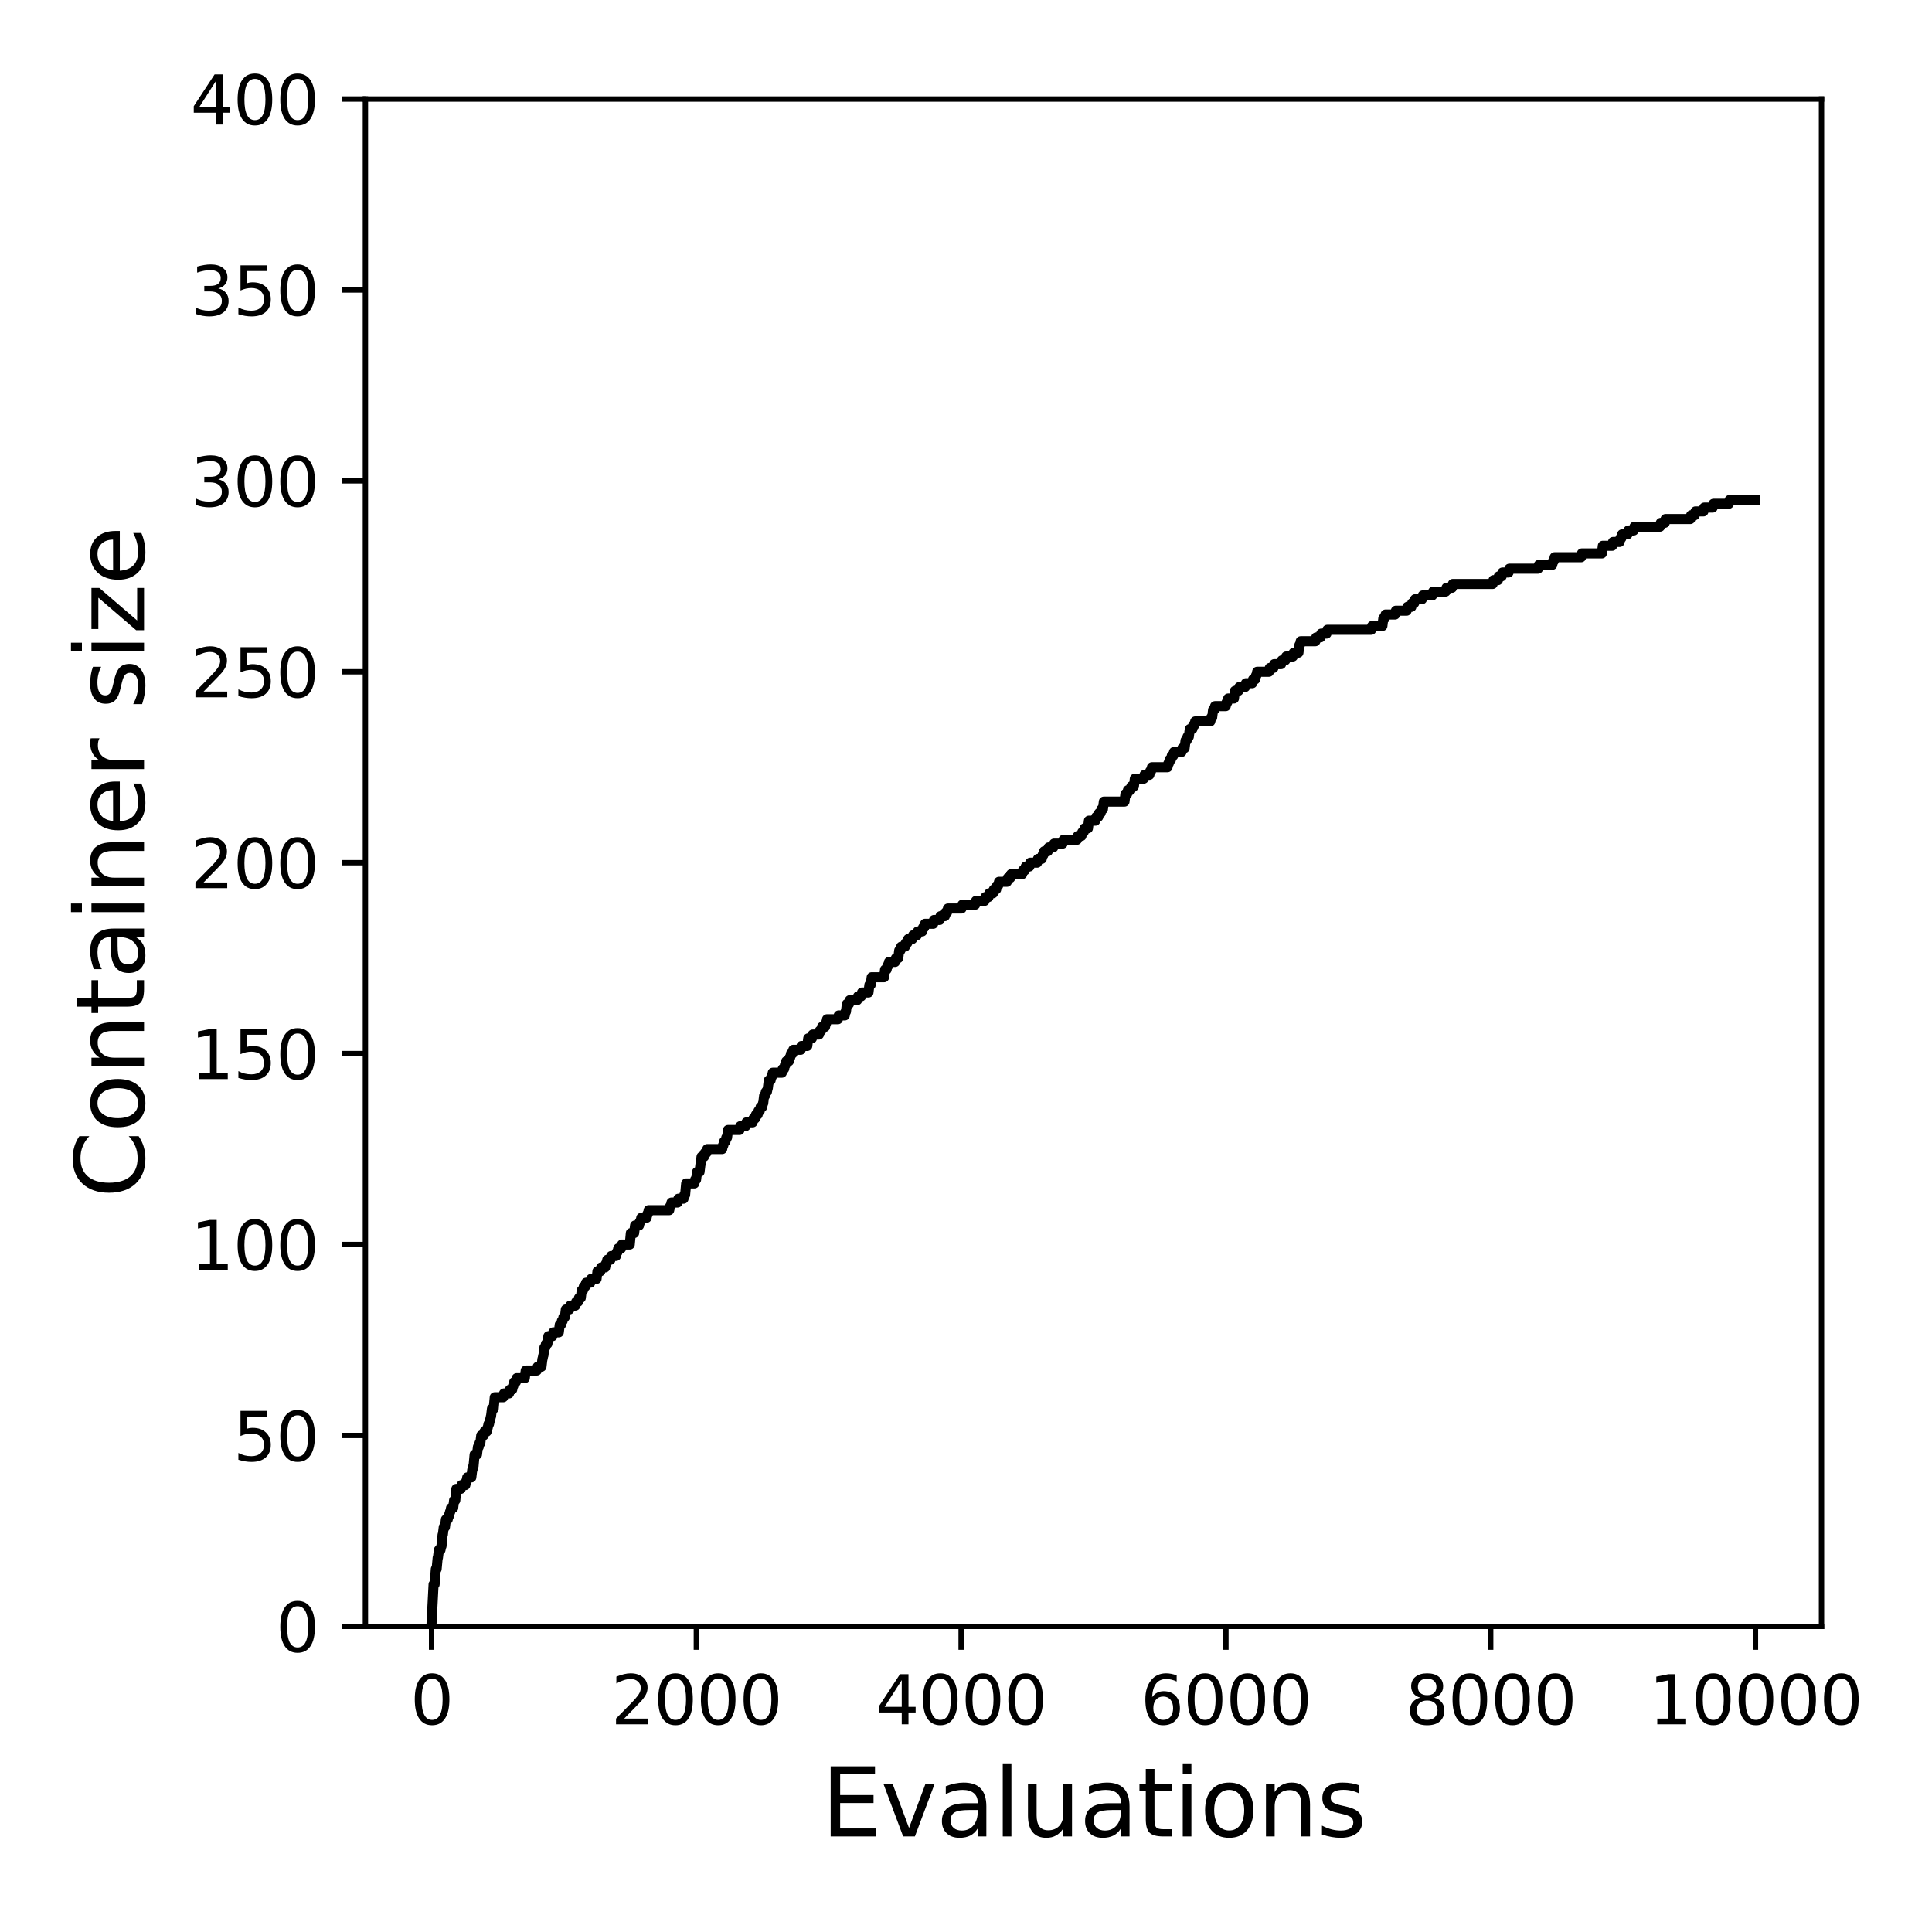 <?xml version="1.0" encoding="utf-8" standalone="no"?>
<!DOCTYPE svg PUBLIC "-//W3C//DTD SVG 1.1//EN"
  "http://www.w3.org/Graphics/SVG/1.1/DTD/svg11.dtd">
<svg xmlns:xlink="http://www.w3.org/1999/xlink" width="288pt" height="288pt" viewBox="0 0 288 288" xmlns="http://www.w3.org/2000/svg" version="1.1">
 <defs>
  <style type="text/css">*{stroke-linejoin: round; stroke-linecap: butt}</style>
 </defs>
 <g id="figure_1">
  <g id="patch_1">
   <path d="M 0 288 
L 288 288 
L 288 0 
L 0 0 
z
" style="fill: #ffffff"/>
  </g>
  <g id="axes_1">
   <g id="patch_2">
    <path d="M 54.47 242.44 
L 271.53 242.44 
L 271.53 14.76 
L 54.47 14.76 
z
" style="fill: #ffffff"/>
   </g>
   <g id="matplotlib.axis_1">
    <g id="xtick_1">
     <g id="line2d_1">
      <defs>
       <path id="m98207e73e4" d="M 0 0 
L 0 3.5 
" style="stroke: #000000; stroke-width: 0.8"/>
      </defs>
      <g>
       <use xlink:href="#m98207e73e4" x="64.336" y="242.44" style="stroke: #000000; stroke-width: 0.8"/>
      </g>
     </g>
     <g id="text_1">
      <!-- 0 -->
      <g transform="translate(61.155 257.038) scale(0.1 -0.1)">
       <defs>
        <path id="DejaVuSans-30" d="M 2034 4250 
Q 1547 4250 1301 3770 
Q 1056 3291 1056 2328 
Q 1056 1369 1301 889 
Q 1547 409 2034 409 
Q 2525 409 2770 889 
Q 3016 1369 3016 2328 
Q 3016 3291 2770 3770 
Q 2525 4250 2034 4250 
z
M 2034 4750 
Q 2819 4750 3233 4129 
Q 3647 3509 3647 2328 
Q 3647 1150 3233 529 
Q 2819 -91 2034 -91 
Q 1250 -91 836 529 
Q 422 1150 422 2328 
Q 422 3509 836 4129 
Q 1250 4750 2034 4750 
z
" transform="scale(0.016)"/>
       </defs>
       <use xlink:href="#DejaVuSans-30"/>
      </g>
     </g>
    </g>
    <g id="xtick_2">
     <g id="line2d_2">
      <g>
       <use xlink:href="#m98207e73e4" x="103.806" y="242.44" style="stroke: #000000; stroke-width: 0.8"/>
      </g>
     </g>
     <g id="text_2">
      <!-- 2000 -->
      <g transform="translate(91.081 257.038) scale(0.1 -0.1)">
       <defs>
        <path id="DejaVuSans-32" d="M 1228 531 
L 3431 531 
L 3431 0 
L 469 0 
L 469 531 
Q 828 903 1448 1529 
Q 2069 2156 2228 2338 
Q 2531 2678 2651 2914 
Q 2772 3150 2772 3378 
Q 2772 3750 2511 3984 
Q 2250 4219 1831 4219 
Q 1534 4219 1204 4116 
Q 875 4013 500 3803 
L 500 4441 
Q 881 4594 1212 4672 
Q 1544 4750 1819 4750 
Q 2544 4750 2975 4387 
Q 3406 4025 3406 3419 
Q 3406 3131 3298 2873 
Q 3191 2616 2906 2266 
Q 2828 2175 2409 1742 
Q 1991 1309 1228 531 
z
" transform="scale(0.016)"/>
       </defs>
       <use xlink:href="#DejaVuSans-32"/>
       <use xlink:href="#DejaVuSans-30" x="63.623"/>
       <use xlink:href="#DejaVuSans-30" x="127.246"/>
       <use xlink:href="#DejaVuSans-30" x="190.869"/>
      </g>
     </g>
    </g>
    <g id="xtick_3">
     <g id="line2d_3">
      <g>
       <use xlink:href="#m98207e73e4" x="143.275" y="242.44" style="stroke: #000000; stroke-width: 0.8"/>
      </g>
     </g>
     <g id="text_3">
      <!-- 4000 -->
      <g transform="translate(130.55 257.038) scale(0.1 -0.1)">
       <defs>
        <path id="DejaVuSans-34" d="M 2419 4116 
L 825 1625 
L 2419 1625 
L 2419 4116 
z
M 2253 4666 
L 3047 4666 
L 3047 1625 
L 3713 1625 
L 3713 1100 
L 3047 1100 
L 3047 0 
L 2419 0 
L 2419 1100 
L 313 1100 
L 313 1709 
L 2253 4666 
z
" transform="scale(0.016)"/>
       </defs>
       <use xlink:href="#DejaVuSans-34"/>
       <use xlink:href="#DejaVuSans-30" x="63.623"/>
       <use xlink:href="#DejaVuSans-30" x="127.246"/>
       <use xlink:href="#DejaVuSans-30" x="190.869"/>
      </g>
     </g>
    </g>
    <g id="xtick_4">
     <g id="line2d_4">
      <g>
       <use xlink:href="#m98207e73e4" x="182.745" y="242.44" style="stroke: #000000; stroke-width: 0.8"/>
      </g>
     </g>
     <g id="text_4">
      <!-- 6000 -->
      <g transform="translate(170.02 257.038) scale(0.1 -0.1)">
       <defs>
        <path id="DejaVuSans-36" d="M 2113 2584 
Q 1688 2584 1439 2293 
Q 1191 2003 1191 1497 
Q 1191 994 1439 701 
Q 1688 409 2113 409 
Q 2538 409 2786 701 
Q 3034 994 3034 1497 
Q 3034 2003 2786 2293 
Q 2538 2584 2113 2584 
z
M 3366 4563 
L 3366 3988 
Q 3128 4100 2886 4159 
Q 2644 4219 2406 4219 
Q 1781 4219 1451 3797 
Q 1122 3375 1075 2522 
Q 1259 2794 1537 2939 
Q 1816 3084 2150 3084 
Q 2853 3084 3261 2657 
Q 3669 2231 3669 1497 
Q 3669 778 3244 343 
Q 2819 -91 2113 -91 
Q 1303 -91 875 529 
Q 447 1150 447 2328 
Q 447 3434 972 4092 
Q 1497 4750 2381 4750 
Q 2619 4750 2861 4703 
Q 3103 4656 3366 4563 
z
" transform="scale(0.016)"/>
       </defs>
       <use xlink:href="#DejaVuSans-36"/>
       <use xlink:href="#DejaVuSans-30" x="63.623"/>
       <use xlink:href="#DejaVuSans-30" x="127.246"/>
       <use xlink:href="#DejaVuSans-30" x="190.869"/>
      </g>
     </g>
    </g>
    <g id="xtick_5">
     <g id="line2d_5">
      <g>
       <use xlink:href="#m98207e73e4" x="222.214" y="242.44" style="stroke: #000000; stroke-width: 0.8"/>
      </g>
     </g>
     <g id="text_5">
      <!-- 8000 -->
      <g transform="translate(209.489 257.038) scale(0.1 -0.1)">
       <defs>
        <path id="DejaVuSans-38" d="M 2034 2216 
Q 1584 2216 1326 1975 
Q 1069 1734 1069 1313 
Q 1069 891 1326 650 
Q 1584 409 2034 409 
Q 2484 409 2743 651 
Q 3003 894 3003 1313 
Q 3003 1734 2745 1975 
Q 2488 2216 2034 2216 
z
M 1403 2484 
Q 997 2584 770 2862 
Q 544 3141 544 3541 
Q 544 4100 942 4425 
Q 1341 4750 2034 4750 
Q 2731 4750 3128 4425 
Q 3525 4100 3525 3541 
Q 3525 3141 3298 2862 
Q 3072 2584 2669 2484 
Q 3125 2378 3379 2068 
Q 3634 1759 3634 1313 
Q 3634 634 3220 271 
Q 2806 -91 2034 -91 
Q 1263 -91 848 271 
Q 434 634 434 1313 
Q 434 1759 690 2068 
Q 947 2378 1403 2484 
z
M 1172 3481 
Q 1172 3119 1398 2916 
Q 1625 2713 2034 2713 
Q 2441 2713 2670 2916 
Q 2900 3119 2900 3481 
Q 2900 3844 2670 4047 
Q 2441 4250 2034 4250 
Q 1625 4250 1398 4047 
Q 1172 3844 1172 3481 
z
" transform="scale(0.016)"/>
       </defs>
       <use xlink:href="#DejaVuSans-38"/>
       <use xlink:href="#DejaVuSans-30" x="63.623"/>
       <use xlink:href="#DejaVuSans-30" x="127.246"/>
       <use xlink:href="#DejaVuSans-30" x="190.869"/>
      </g>
     </g>
    </g>
    <g id="xtick_6">
     <g id="line2d_6">
      <g>
       <use xlink:href="#m98207e73e4" x="261.684" y="242.44" style="stroke: #000000; stroke-width: 0.8"/>
      </g>
     </g>
     <g id="text_6">
      <!-- 10000 -->
      <g transform="translate(245.777 257.038) scale(0.1 -0.1)">
       <defs>
        <path id="DejaVuSans-31" d="M 794 531 
L 1825 531 
L 1825 4091 
L 703 3866 
L 703 4441 
L 1819 4666 
L 2450 4666 
L 2450 531 
L 3481 531 
L 3481 0 
L 794 0 
L 794 531 
z
" transform="scale(0.016)"/>
       </defs>
       <use xlink:href="#DejaVuSans-31"/>
       <use xlink:href="#DejaVuSans-30" x="63.623"/>
       <use xlink:href="#DejaVuSans-30" x="127.246"/>
       <use xlink:href="#DejaVuSans-30" x="190.869"/>
       <use xlink:href="#DejaVuSans-30" x="254.492"/>
      </g>
     </g>
    </g>
    <g id="text_7">
     <!-- Evaluations -->
     <g transform="translate(122.419 273.756) scale(0.14 -0.14)">
      <defs>
       <path id="DejaVuSans-45" d="M 628 4666 
L 3578 4666 
L 3578 4134 
L 1259 4134 
L 1259 2753 
L 3481 2753 
L 3481 2222 
L 1259 2222 
L 1259 531 
L 3634 531 
L 3634 0 
L 628 0 
L 628 4666 
z
" transform="scale(0.016)"/>
       <path id="DejaVuSans-76" d="M 191 3500 
L 800 3500 
L 1894 563 
L 2988 3500 
L 3597 3500 
L 2284 0 
L 1503 0 
L 191 3500 
z
" transform="scale(0.016)"/>
       <path id="DejaVuSans-61" d="M 2194 1759 
Q 1497 1759 1228 1600 
Q 959 1441 959 1056 
Q 959 750 1161 570 
Q 1363 391 1709 391 
Q 2188 391 2477 730 
Q 2766 1069 2766 1631 
L 2766 1759 
L 2194 1759 
z
M 3341 1997 
L 3341 0 
L 2766 0 
L 2766 531 
Q 2569 213 2275 61 
Q 1981 -91 1556 -91 
Q 1019 -91 701 211 
Q 384 513 384 1019 
Q 384 1609 779 1909 
Q 1175 2209 1959 2209 
L 2766 2209 
L 2766 2266 
Q 2766 2663 2505 2880 
Q 2244 3097 1772 3097 
Q 1472 3097 1187 3025 
Q 903 2953 641 2809 
L 641 3341 
Q 956 3463 1253 3523 
Q 1550 3584 1831 3584 
Q 2591 3584 2966 3190 
Q 3341 2797 3341 1997 
z
" transform="scale(0.016)"/>
       <path id="DejaVuSans-6c" d="M 603 4863 
L 1178 4863 
L 1178 0 
L 603 0 
L 603 4863 
z
" transform="scale(0.016)"/>
       <path id="DejaVuSans-75" d="M 544 1381 
L 544 3500 
L 1119 3500 
L 1119 1403 
Q 1119 906 1312 657 
Q 1506 409 1894 409 
Q 2359 409 2629 706 
Q 2900 1003 2900 1516 
L 2900 3500 
L 3475 3500 
L 3475 0 
L 2900 0 
L 2900 538 
Q 2691 219 2414 64 
Q 2138 -91 1772 -91 
Q 1169 -91 856 284 
Q 544 659 544 1381 
z
M 1991 3584 
L 1991 3584 
z
" transform="scale(0.016)"/>
       <path id="DejaVuSans-74" d="M 1172 4494 
L 1172 3500 
L 2356 3500 
L 2356 3053 
L 1172 3053 
L 1172 1153 
Q 1172 725 1289 603 
Q 1406 481 1766 481 
L 2356 481 
L 2356 0 
L 1766 0 
Q 1100 0 847 248 
Q 594 497 594 1153 
L 594 3053 
L 172 3053 
L 172 3500 
L 594 3500 
L 594 4494 
L 1172 4494 
z
" transform="scale(0.016)"/>
       <path id="DejaVuSans-69" d="M 603 3500 
L 1178 3500 
L 1178 0 
L 603 0 
L 603 3500 
z
M 603 4863 
L 1178 4863 
L 1178 4134 
L 603 4134 
L 603 4863 
z
" transform="scale(0.016)"/>
       <path id="DejaVuSans-6f" d="M 1959 3097 
Q 1497 3097 1228 2736 
Q 959 2375 959 1747 
Q 959 1119 1226 758 
Q 1494 397 1959 397 
Q 2419 397 2687 759 
Q 2956 1122 2956 1747 
Q 2956 2369 2687 2733 
Q 2419 3097 1959 3097 
z
M 1959 3584 
Q 2709 3584 3137 3096 
Q 3566 2609 3566 1747 
Q 3566 888 3137 398 
Q 2709 -91 1959 -91 
Q 1206 -91 779 398 
Q 353 888 353 1747 
Q 353 2609 779 3096 
Q 1206 3584 1959 3584 
z
" transform="scale(0.016)"/>
       <path id="DejaVuSans-6e" d="M 3513 2113 
L 3513 0 
L 2938 0 
L 2938 2094 
Q 2938 2591 2744 2837 
Q 2550 3084 2163 3084 
Q 1697 3084 1428 2787 
Q 1159 2491 1159 1978 
L 1159 0 
L 581 0 
L 581 3500 
L 1159 3500 
L 1159 2956 
Q 1366 3272 1645 3428 
Q 1925 3584 2291 3584 
Q 2894 3584 3203 3211 
Q 3513 2838 3513 2113 
z
" transform="scale(0.016)"/>
       <path id="DejaVuSans-73" d="M 2834 3397 
L 2834 2853 
Q 2591 2978 2328 3040 
Q 2066 3103 1784 3103 
Q 1356 3103 1142 2972 
Q 928 2841 928 2578 
Q 928 2378 1081 2264 
Q 1234 2150 1697 2047 
L 1894 2003 
Q 2506 1872 2764 1633 
Q 3022 1394 3022 966 
Q 3022 478 2636 193 
Q 2250 -91 1575 -91 
Q 1294 -91 989 -36 
Q 684 19 347 128 
L 347 722 
Q 666 556 975 473 
Q 1284 391 1588 391 
Q 1994 391 2212 530 
Q 2431 669 2431 922 
Q 2431 1156 2273 1281 
Q 2116 1406 1581 1522 
L 1381 1569 
Q 847 1681 609 1914 
Q 372 2147 372 2553 
Q 372 3047 722 3315 
Q 1072 3584 1716 3584 
Q 2034 3584 2315 3537 
Q 2597 3491 2834 3397 
z
" transform="scale(0.016)"/>
      </defs>
      <use xlink:href="#DejaVuSans-45"/>
      <use xlink:href="#DejaVuSans-76" x="63.184"/>
      <use xlink:href="#DejaVuSans-61" x="122.363"/>
      <use xlink:href="#DejaVuSans-6c" x="183.643"/>
      <use xlink:href="#DejaVuSans-75" x="211.426"/>
      <use xlink:href="#DejaVuSans-61" x="274.805"/>
      <use xlink:href="#DejaVuSans-74" x="336.084"/>
      <use xlink:href="#DejaVuSans-69" x="375.293"/>
      <use xlink:href="#DejaVuSans-6f" x="403.076"/>
      <use xlink:href="#DejaVuSans-6e" x="464.258"/>
      <use xlink:href="#DejaVuSans-73" x="527.637"/>
     </g>
    </g>
   </g>
   <g id="matplotlib.axis_2">
    <g id="ytick_1">
     <g id="line2d_7">
      <defs>
       <path id="m753e16d249" d="M 0 0 
L -3.5 0 
" style="stroke: #000000; stroke-width: 0.8"/>
      </defs>
      <g>
       <use xlink:href="#m753e16d249" x="54.47" y="242.44" style="stroke: #000000; stroke-width: 0.8"/>
      </g>
     </g>
     <g id="text_8">
      <!-- 0 -->
      <g transform="translate(41.108 246.239) scale(0.1 -0.1)">
       <use xlink:href="#DejaVuSans-30"/>
      </g>
     </g>
    </g>
    <g id="ytick_2">
     <g id="line2d_8">
      <g>
       <use xlink:href="#m753e16d249" x="54.47" y="213.98" style="stroke: #000000; stroke-width: 0.8"/>
      </g>
     </g>
     <g id="text_9">
      <!-- 50 -->
      <g transform="translate(34.745 217.779) scale(0.1 -0.1)">
       <defs>
        <path id="DejaVuSans-35" d="M 691 4666 
L 3169 4666 
L 3169 4134 
L 1269 4134 
L 1269 2991 
Q 1406 3038 1543 3061 
Q 1681 3084 1819 3084 
Q 2600 3084 3056 2656 
Q 3513 2228 3513 1497 
Q 3513 744 3044 326 
Q 2575 -91 1722 -91 
Q 1428 -91 1123 -41 
Q 819 9 494 109 
L 494 744 
Q 775 591 1075 516 
Q 1375 441 1709 441 
Q 2250 441 2565 725 
Q 2881 1009 2881 1497 
Q 2881 1984 2565 2268 
Q 2250 2553 1709 2553 
Q 1456 2553 1204 2497 
Q 953 2441 691 2322 
L 691 4666 
z
" transform="scale(0.016)"/>
       </defs>
       <use xlink:href="#DejaVuSans-35"/>
       <use xlink:href="#DejaVuSans-30" x="63.623"/>
      </g>
     </g>
    </g>
    <g id="ytick_3">
     <g id="line2d_9">
      <g>
       <use xlink:href="#m753e16d249" x="54.47" y="185.52" style="stroke: #000000; stroke-width: 0.8"/>
      </g>
     </g>
     <g id="text_10">
      <!-- 100 -->
      <g transform="translate(28.383 189.319) scale(0.1 -0.1)">
       <use xlink:href="#DejaVuSans-31"/>
       <use xlink:href="#DejaVuSans-30" x="63.623"/>
       <use xlink:href="#DejaVuSans-30" x="127.246"/>
      </g>
     </g>
    </g>
    <g id="ytick_4">
     <g id="line2d_10">
      <g>
       <use xlink:href="#m753e16d249" x="54.47" y="157.06" style="stroke: #000000; stroke-width: 0.8"/>
      </g>
     </g>
     <g id="text_11">
      <!-- 150 -->
      <g transform="translate(28.383 160.859) scale(0.1 -0.1)">
       <use xlink:href="#DejaVuSans-31"/>
       <use xlink:href="#DejaVuSans-35" x="63.623"/>
       <use xlink:href="#DejaVuSans-30" x="127.246"/>
      </g>
     </g>
    </g>
    <g id="ytick_5">
     <g id="line2d_11">
      <g>
       <use xlink:href="#m753e16d249" x="54.47" y="128.6" style="stroke: #000000; stroke-width: 0.8"/>
      </g>
     </g>
     <g id="text_12">
      <!-- 200 -->
      <g transform="translate(28.383 132.399) scale(0.1 -0.1)">
       <use xlink:href="#DejaVuSans-32"/>
       <use xlink:href="#DejaVuSans-30" x="63.623"/>
       <use xlink:href="#DejaVuSans-30" x="127.246"/>
      </g>
     </g>
    </g>
    <g id="ytick_6">
     <g id="line2d_12">
      <g>
       <use xlink:href="#m753e16d249" x="54.47" y="100.14" style="stroke: #000000; stroke-width: 0.8"/>
      </g>
     </g>
     <g id="text_13">
      <!-- 250 -->
      <g transform="translate(28.383 103.939) scale(0.1 -0.1)">
       <use xlink:href="#DejaVuSans-32"/>
       <use xlink:href="#DejaVuSans-35" x="63.623"/>
       <use xlink:href="#DejaVuSans-30" x="127.246"/>
      </g>
     </g>
    </g>
    <g id="ytick_7">
     <g id="line2d_13">
      <g>
       <use xlink:href="#m753e16d249" x="54.47" y="71.68" style="stroke: #000000; stroke-width: 0.8"/>
      </g>
     </g>
     <g id="text_14">
      <!-- 300 -->
      <g transform="translate(28.383 75.479) scale(0.1 -0.1)">
       <defs>
        <path id="DejaVuSans-33" d="M 2597 2516 
Q 3050 2419 3304 2112 
Q 3559 1806 3559 1356 
Q 3559 666 3084 287 
Q 2609 -91 1734 -91 
Q 1441 -91 1130 -33 
Q 819 25 488 141 
L 488 750 
Q 750 597 1062 519 
Q 1375 441 1716 441 
Q 2309 441 2620 675 
Q 2931 909 2931 1356 
Q 2931 1769 2642 2001 
Q 2353 2234 1838 2234 
L 1294 2234 
L 1294 2753 
L 1863 2753 
Q 2328 2753 2575 2939 
Q 2822 3125 2822 3475 
Q 2822 3834 2567 4026 
Q 2313 4219 1838 4219 
Q 1578 4219 1281 4162 
Q 984 4106 628 3988 
L 628 4550 
Q 988 4650 1302 4700 
Q 1616 4750 1894 4750 
Q 2613 4750 3031 4423 
Q 3450 4097 3450 3541 
Q 3450 3153 3228 2886 
Q 3006 2619 2597 2516 
z
" transform="scale(0.016)"/>
       </defs>
       <use xlink:href="#DejaVuSans-33"/>
       <use xlink:href="#DejaVuSans-30" x="63.623"/>
       <use xlink:href="#DejaVuSans-30" x="127.246"/>
      </g>
     </g>
    </g>
    <g id="ytick_8">
     <g id="line2d_14">
      <g>
       <use xlink:href="#m753e16d249" x="54.47" y="43.22" style="stroke: #000000; stroke-width: 0.8"/>
      </g>
     </g>
     <g id="text_15">
      <!-- 350 -->
      <g transform="translate(28.383 47.019) scale(0.1 -0.1)">
       <use xlink:href="#DejaVuSans-33"/>
       <use xlink:href="#DejaVuSans-35" x="63.623"/>
       <use xlink:href="#DejaVuSans-30" x="127.246"/>
      </g>
     </g>
    </g>
    <g id="ytick_9">
     <g id="line2d_15">
      <g>
       <use xlink:href="#m753e16d249" x="54.47" y="14.76" style="stroke: #000000; stroke-width: 0.8"/>
      </g>
     </g>
     <g id="text_16">
      <!-- 400 -->
      <g transform="translate(28.383 18.559) scale(0.1 -0.1)">
       <use xlink:href="#DejaVuSans-34"/>
       <use xlink:href="#DejaVuSans-30" x="63.623"/>
       <use xlink:href="#DejaVuSans-30" x="127.246"/>
      </g>
     </g>
    </g>
    <g id="text_17">
     <!-- Container size -->
     <g transform="translate(21.471 178.604) rotate(-90) scale(0.14 -0.14)">
      <defs>
       <path id="DejaVuSans-43" d="M 4122 4306 
L 4122 3641 
Q 3803 3938 3442 4084 
Q 3081 4231 2675 4231 
Q 1875 4231 1450 3742 
Q 1025 3253 1025 2328 
Q 1025 1406 1450 917 
Q 1875 428 2675 428 
Q 3081 428 3442 575 
Q 3803 722 4122 1019 
L 4122 359 
Q 3791 134 3420 21 
Q 3050 -91 2638 -91 
Q 1578 -91 968 557 
Q 359 1206 359 2328 
Q 359 3453 968 4101 
Q 1578 4750 2638 4750 
Q 3056 4750 3426 4639 
Q 3797 4528 4122 4306 
z
" transform="scale(0.016)"/>
       <path id="DejaVuSans-65" d="M 3597 1894 
L 3597 1613 
L 953 1613 
Q 991 1019 1311 708 
Q 1631 397 2203 397 
Q 2534 397 2845 478 
Q 3156 559 3463 722 
L 3463 178 
Q 3153 47 2828 -22 
Q 2503 -91 2169 -91 
Q 1331 -91 842 396 
Q 353 884 353 1716 
Q 353 2575 817 3079 
Q 1281 3584 2069 3584 
Q 2775 3584 3186 3129 
Q 3597 2675 3597 1894 
z
M 3022 2063 
Q 3016 2534 2758 2815 
Q 2500 3097 2075 3097 
Q 1594 3097 1305 2825 
Q 1016 2553 972 2059 
L 3022 2063 
z
" transform="scale(0.016)"/>
       <path id="DejaVuSans-72" d="M 2631 2963 
Q 2534 3019 2420 3045 
Q 2306 3072 2169 3072 
Q 1681 3072 1420 2755 
Q 1159 2438 1159 1844 
L 1159 0 
L 581 0 
L 581 3500 
L 1159 3500 
L 1159 2956 
Q 1341 3275 1631 3429 
Q 1922 3584 2338 3584 
Q 2397 3584 2469 3576 
Q 2541 3569 2628 3553 
L 2631 2963 
z
" transform="scale(0.016)"/>
       <path id="DejaVuSans-20" transform="scale(0.016)"/>
       <path id="DejaVuSans-7a" d="M 353 3500 
L 3084 3500 
L 3084 2975 
L 922 459 
L 3084 459 
L 3084 0 
L 275 0 
L 275 525 
L 2438 3041 
L 353 3041 
L 353 3500 
z
" transform="scale(0.016)"/>
      </defs>
      <use xlink:href="#DejaVuSans-43"/>
      <use xlink:href="#DejaVuSans-6f" x="69.824"/>
      <use xlink:href="#DejaVuSans-6e" x="131.006"/>
      <use xlink:href="#DejaVuSans-74" x="194.385"/>
      <use xlink:href="#DejaVuSans-61" x="233.594"/>
      <use xlink:href="#DejaVuSans-69" x="294.873"/>
      <use xlink:href="#DejaVuSans-6e" x="322.656"/>
      <use xlink:href="#DejaVuSans-65" x="386.035"/>
      <use xlink:href="#DejaVuSans-72" x="447.559"/>
      <use xlink:href="#DejaVuSans-20" x="488.672"/>
      <use xlink:href="#DejaVuSans-73" x="520.459"/>
      <use xlink:href="#DejaVuSans-69" x="572.559"/>
      <use xlink:href="#DejaVuSans-7a" x="600.342"/>
      <use xlink:href="#DejaVuSans-65" x="652.832"/>
     </g>
    </g>
   </g>
   <g id="line2d_16">
    <path d="M 64.336 241.871 
L 64.632 236.179 
L 64.79 236.179 
L 64.968 233.902 
L 65.086 233.902 
L 65.244 232.194 
L 65.284 232.194 
L 65.422 231.056 
L 65.659 231.056 
L 65.777 230.487 
L 65.816 230.487 
L 65.974 228.779 
L 66.014 228.779 
L 66.152 227.641 
L 66.33 227.641 
L 66.468 226.502 
L 66.744 226.502 
L 66.862 225.933 
L 66.961 225.933 
L 67.079 225.364 
L 67.119 225.364 
L 67.237 224.795 
L 67.553 224.795 
L 67.691 223.656 
L 67.869 223.656 
L 68.027 221.949 
L 68.678 221.949 
L 68.796 221.38 
L 69.369 221.38 
L 69.487 220.81 
L 69.527 220.81 
L 69.645 220.241 
L 70.257 220.241 
L 70.395 219.103 
L 70.434 219.103 
L 70.553 218.534 
L 70.592 218.534 
L 70.75 216.826 
L 71.105 216.826 
L 71.244 215.688 
L 71.362 215.688 
L 71.48 215.118 
L 71.599 215.118 
L 71.737 213.98 
L 72.092 213.98 
L 72.211 213.411 
L 72.546 213.411 
L 72.664 212.842 
L 72.704 212.842 
L 72.822 212.272 
L 72.901 212.272 
L 73.02 211.703 
L 73.059 211.703 
L 73.178 211.134 
L 73.197 211.134 
L 73.335 209.996 
L 73.592 209.996 
L 73.75 208.288 
L 75.013 208.288 
L 75.131 207.719 
L 75.881 207.719 
L 76 207.15 
L 76.355 207.15 
L 76.473 206.58 
L 76.532 206.58 
L 76.651 206.011 
L 76.907 206.011 
L 77.026 205.442 
L 78.23 205.442 
L 78.368 204.304 
L 80.025 204.304 
L 80.144 203.734 
L 80.716 203.734 
L 80.854 202.596 
L 80.874 202.596 
L 80.992 202.027 
L 81.012 202.027 
L 81.15 200.888 
L 81.269 200.888 
L 81.387 200.319 
L 81.604 200.319 
L 81.742 199.181 
L 82.354 199.181 
L 82.473 198.612 
L 83.301 198.612 
L 83.44 197.473 
L 83.637 197.473 
L 83.755 196.904 
L 83.874 196.904 
L 83.992 196.335 
L 84.209 196.335 
L 84.347 195.196 
L 84.88 195.196 
L 84.999 194.627 
L 85.768 194.627 
L 85.887 194.058 
L 86.183 194.058 
L 86.301 193.489 
L 86.577 193.489 
L 86.716 192.35 
L 86.913 192.35 
L 87.031 191.781 
L 87.248 191.781 
L 87.367 191.212 
L 87.998 191.212 
L 88.117 190.643 
L 88.926 190.643 
L 89.064 189.504 
L 89.498 189.504 
L 89.617 188.935 
L 90.209 188.935 
L 90.327 188.366 
L 90.406 188.366 
L 90.524 187.797 
L 90.998 187.797 
L 91.116 187.228 
L 91.827 187.228 
L 91.945 186.658 
L 92.044 186.658 
L 92.162 186.089 
L 92.596 186.089 
L 92.715 185.52 
L 93.879 185.52 
L 94.037 183.812 
L 94.53 183.812 
L 94.669 182.674 
L 95.261 182.674 
L 95.379 182.105 
L 95.478 182.105 
L 95.596 181.536 
L 96.386 181.536 
L 96.504 180.966 
L 96.583 180.966 
L 96.701 180.397 
L 99.76 180.397 
L 99.879 179.828 
L 99.977 179.828 
L 100.096 179.259 
L 101.003 179.259 
L 101.122 178.69 
L 101.892 178.69 
L 102.01 178.12 
L 102.128 178.12 
L 102.286 176.413 
L 103.51 176.413 
L 103.628 175.844 
L 103.766 175.844 
L 103.904 174.705 
L 104.279 174.705 
L 104.418 173.567 
L 104.437 173.567 
L 104.575 172.428 
L 104.95 172.428 
L 105.069 171.859 
L 105.306 171.859 
L 105.424 171.29 
L 107.654 171.29 
L 107.772 170.721 
L 107.832 170.721 
L 107.95 170.152 
L 108.147 170.152 
L 108.266 169.582 
L 108.384 169.582 
L 108.522 168.444 
L 110.239 168.444 
L 110.358 167.875 
L 111.147 167.875 
L 111.266 167.306 
L 112.193 167.306 
L 112.311 166.736 
L 112.568 166.736 
L 112.686 166.167 
L 112.943 166.167 
L 113.061 165.598 
L 113.259 165.598 
L 113.377 165.029 
L 113.614 165.029 
L 113.732 164.46 
L 113.772 164.46 
L 113.91 163.321 
L 114.048 163.321 
L 114.167 162.752 
L 114.324 162.752 
L 114.443 162.183 
L 114.463 162.183 
L 114.601 161.044 
L 114.877 161.044 
L 114.995 160.475 
L 115.074 160.475 
L 115.193 159.906 
L 116.554 159.906 
L 116.673 159.337 
L 116.89 159.337 
L 117.008 158.768 
L 117.087 158.768 
L 117.206 158.198 
L 117.6 158.198 
L 117.719 157.629 
L 117.798 157.629 
L 117.916 157.06 
L 118.133 157.06 
L 118.252 156.491 
L 119.357 156.491 
L 119.475 155.922 
L 120.343 155.922 
L 120.482 154.783 
L 121.034 154.783 
L 121.153 154.214 
L 122.08 154.214 
L 122.199 153.645 
L 122.416 153.645 
L 122.534 153.076 
L 122.988 153.076 
L 123.106 152.506 
L 123.166 152.506 
L 123.284 151.937 
L 124.902 151.937 
L 125.021 151.368 
L 125.928 151.368 
L 126.047 150.799 
L 126.106 150.799 
L 126.244 149.66 
L 126.56 149.66 
L 126.678 149.091 
L 127.783 149.091 
L 127.902 148.522 
L 128.376 148.522 
L 128.494 147.953 
L 129.461 147.953 
L 129.599 146.814 
L 129.796 146.814 
L 129.935 145.676 
L 131.79 145.676 
L 131.928 144.538 
L 132.165 144.538 
L 132.283 143.968 
L 132.401 143.968 
L 132.52 143.399 
L 133.428 143.399 
L 133.546 142.83 
L 133.901 142.83 
L 134.039 141.692 
L 134.217 141.692 
L 134.335 141.122 
L 134.908 141.122 
L 135.026 140.553 
L 135.263 140.553 
L 135.381 139.984 
L 135.993 139.984 
L 136.112 139.415 
L 136.684 139.415 
L 136.802 138.846 
L 137.473 138.846 
L 137.592 138.276 
L 137.769 138.276 
L 137.888 137.707 
L 139.111 137.707 
L 139.23 137.138 
L 140.078 137.138 
L 140.197 136.569 
L 140.848 136.569 
L 140.966 136 
L 141.183 136 
L 141.302 135.43 
L 143.334 135.43 
L 143.453 134.861 
L 145.367 134.861 
L 145.486 134.292 
L 146.768 134.292 
L 146.887 133.723 
L 147.36 133.723 
L 147.479 133.154 
L 148.031 133.154 
L 148.15 132.584 
L 148.505 132.584 
L 148.623 132.015 
L 148.801 132.015 
L 148.919 131.446 
L 150.103 131.446 
L 150.222 130.877 
L 150.597 130.877 
L 150.715 130.308 
L 152.373 130.308 
L 152.491 129.738 
L 152.787 129.738 
L 152.906 129.169 
L 153.458 129.169 
L 153.577 128.6 
L 154.603 128.6 
L 154.721 128.031 
L 155.294 128.031 
L 155.412 127.462 
L 155.53 127.462 
L 155.649 126.892 
L 156.201 126.892 
L 156.32 126.323 
L 157.011 126.323 
L 157.129 125.754 
L 158.412 125.754 
L 158.53 125.185 
L 160.543 125.185 
L 160.662 124.616 
L 161.214 124.616 
L 161.332 124.046 
L 161.55 124.046 
L 161.668 123.477 
L 162.181 123.477 
L 162.319 122.339 
L 163.286 122.339 
L 163.405 121.77 
L 163.72 121.77 
L 163.839 121.2 
L 164.076 121.2 
L 164.194 120.631 
L 164.411 120.631 
L 164.549 119.493 
L 167.628 119.493 
L 167.766 118.354 
L 168.023 118.354 
L 168.141 117.785 
L 168.536 117.785 
L 168.654 117.216 
L 169.029 117.216 
L 169.167 116.078 
L 170.489 116.078 
L 170.608 115.508 
L 171.338 115.508 
L 171.456 114.939 
L 171.595 114.939 
L 171.713 114.37 
L 174.042 114.37 
L 174.16 113.801 
L 174.239 113.801 
L 174.357 113.232 
L 174.555 113.232 
L 174.673 112.662 
L 174.89 112.662 
L 175.009 112.093 
L 176.134 112.093 
L 176.252 111.524 
L 176.587 111.524 
L 176.726 110.386 
L 176.903 110.386 
L 177.022 109.816 
L 177.219 109.816 
L 177.357 108.678 
L 177.752 108.678 
L 177.87 108.109 
L 178.048 108.109 
L 178.166 107.54 
L 180.416 107.54 
L 180.534 106.97 
L 180.692 106.97 
L 180.83 105.832 
L 181.008 105.832 
L 181.126 105.263 
L 182.725 105.263 
L 182.843 104.694 
L 182.962 104.694 
L 183.08 104.124 
L 183.948 104.124 
L 184.087 102.986 
L 184.619 102.986 
L 184.738 102.417 
L 185.606 102.417 
L 185.725 101.848 
L 186.672 101.848 
L 186.79 101.278 
L 187.106 101.278 
L 187.224 100.709 
L 187.284 100.709 
L 187.402 100.14 
L 189.158 100.14 
L 189.277 99.571 
L 189.829 99.571 
L 189.948 99.002 
L 190.974 99.002 
L 191.092 98.432 
L 191.606 98.432 
L 191.724 97.863 
L 192.73 97.863 
L 192.849 97.294 
L 193.559 97.294 
L 193.697 96.156 
L 193.776 96.156 
L 193.895 95.586 
L 196.085 95.586 
L 196.204 95.017 
L 196.835 95.017 
L 196.954 94.448 
L 197.743 94.448 
L 197.861 93.879 
L 204.413 93.879 
L 204.532 93.31 
L 206.071 93.31 
L 206.209 92.171 
L 206.426 92.171 
L 206.545 91.602 
L 207.966 91.602 
L 208.084 91.033 
L 209.683 91.033 
L 209.801 90.464 
L 210.393 90.464 
L 210.511 89.894 
L 210.827 89.894 
L 210.946 89.325 
L 211.972 89.325 
L 212.09 88.756 
L 213.511 88.756 
L 213.629 88.187 
L 215.504 88.187 
L 215.623 87.618 
L 216.452 87.618 
L 216.57 87.048 
L 222.51 87.048 
L 222.629 86.479 
L 223.3 86.479 
L 223.418 85.91 
L 223.852 85.91 
L 223.97 85.341 
L 224.878 85.341 
L 224.997 84.772 
L 229.279 84.772 
L 229.398 84.202 
L 231.391 84.202 
L 231.509 83.633 
L 231.628 83.633 
L 231.746 83.064 
L 235.693 83.064 
L 235.811 82.495 
L 238.791 82.495 
L 238.929 81.356 
L 240.331 81.356 
L 240.449 80.787 
L 241.436 80.787 
L 241.554 80.218 
L 241.692 80.218 
L 241.811 79.649 
L 242.62 79.649 
L 242.738 79.08 
L 243.528 79.08 
L 243.646 78.51 
L 247.455 78.51 
L 247.573 77.941 
L 248.165 77.941 
L 248.284 77.372 
L 251.974 77.372 
L 252.092 76.803 
L 252.625 76.803 
L 252.744 76.234 
L 253.928 76.234 
L 254.046 75.664 
L 255.309 75.664 
L 255.428 75.095 
L 257.717 75.095 
L 257.835 74.526 
L 261.664 74.526 
L 261.664 74.526 
" clip-path="url(#pdd1d4491b0)" style="fill: none; stroke: #000000; stroke-width: 1.5; stroke-linecap: square"/>
   </g>
   <g id="patch_3">
    <path d="M 54.47 242.44 
L 54.47 14.76 
" style="fill: none; stroke: #000000; stroke-width: 0.8; stroke-linejoin: miter; stroke-linecap: square"/>
   </g>
   <g id="patch_4">
    <path d="M 271.53 242.44 
L 271.53 14.76 
" style="fill: none; stroke: #000000; stroke-width: 0.8; stroke-linejoin: miter; stroke-linecap: square"/>
   </g>
   <g id="patch_5">
    <path d="M 54.47 242.44 
L 271.53 242.44 
" style="fill: none; stroke: #000000; stroke-width: 0.8; stroke-linejoin: miter; stroke-linecap: square"/>
   </g>
   <g id="patch_6">
    <path d="M 54.47 14.76 
L 271.53 14.76 
" style="fill: none; stroke: #000000; stroke-width: 0.8; stroke-linejoin: miter; stroke-linecap: square"/>
   </g>
  </g>
 </g>
 <defs>
  <clipPath id="pdd1d4491b0">
   <rect x="54.47" y="14.76" width="217.06" height="227.68"/>
  </clipPath>
 </defs>
</svg>
